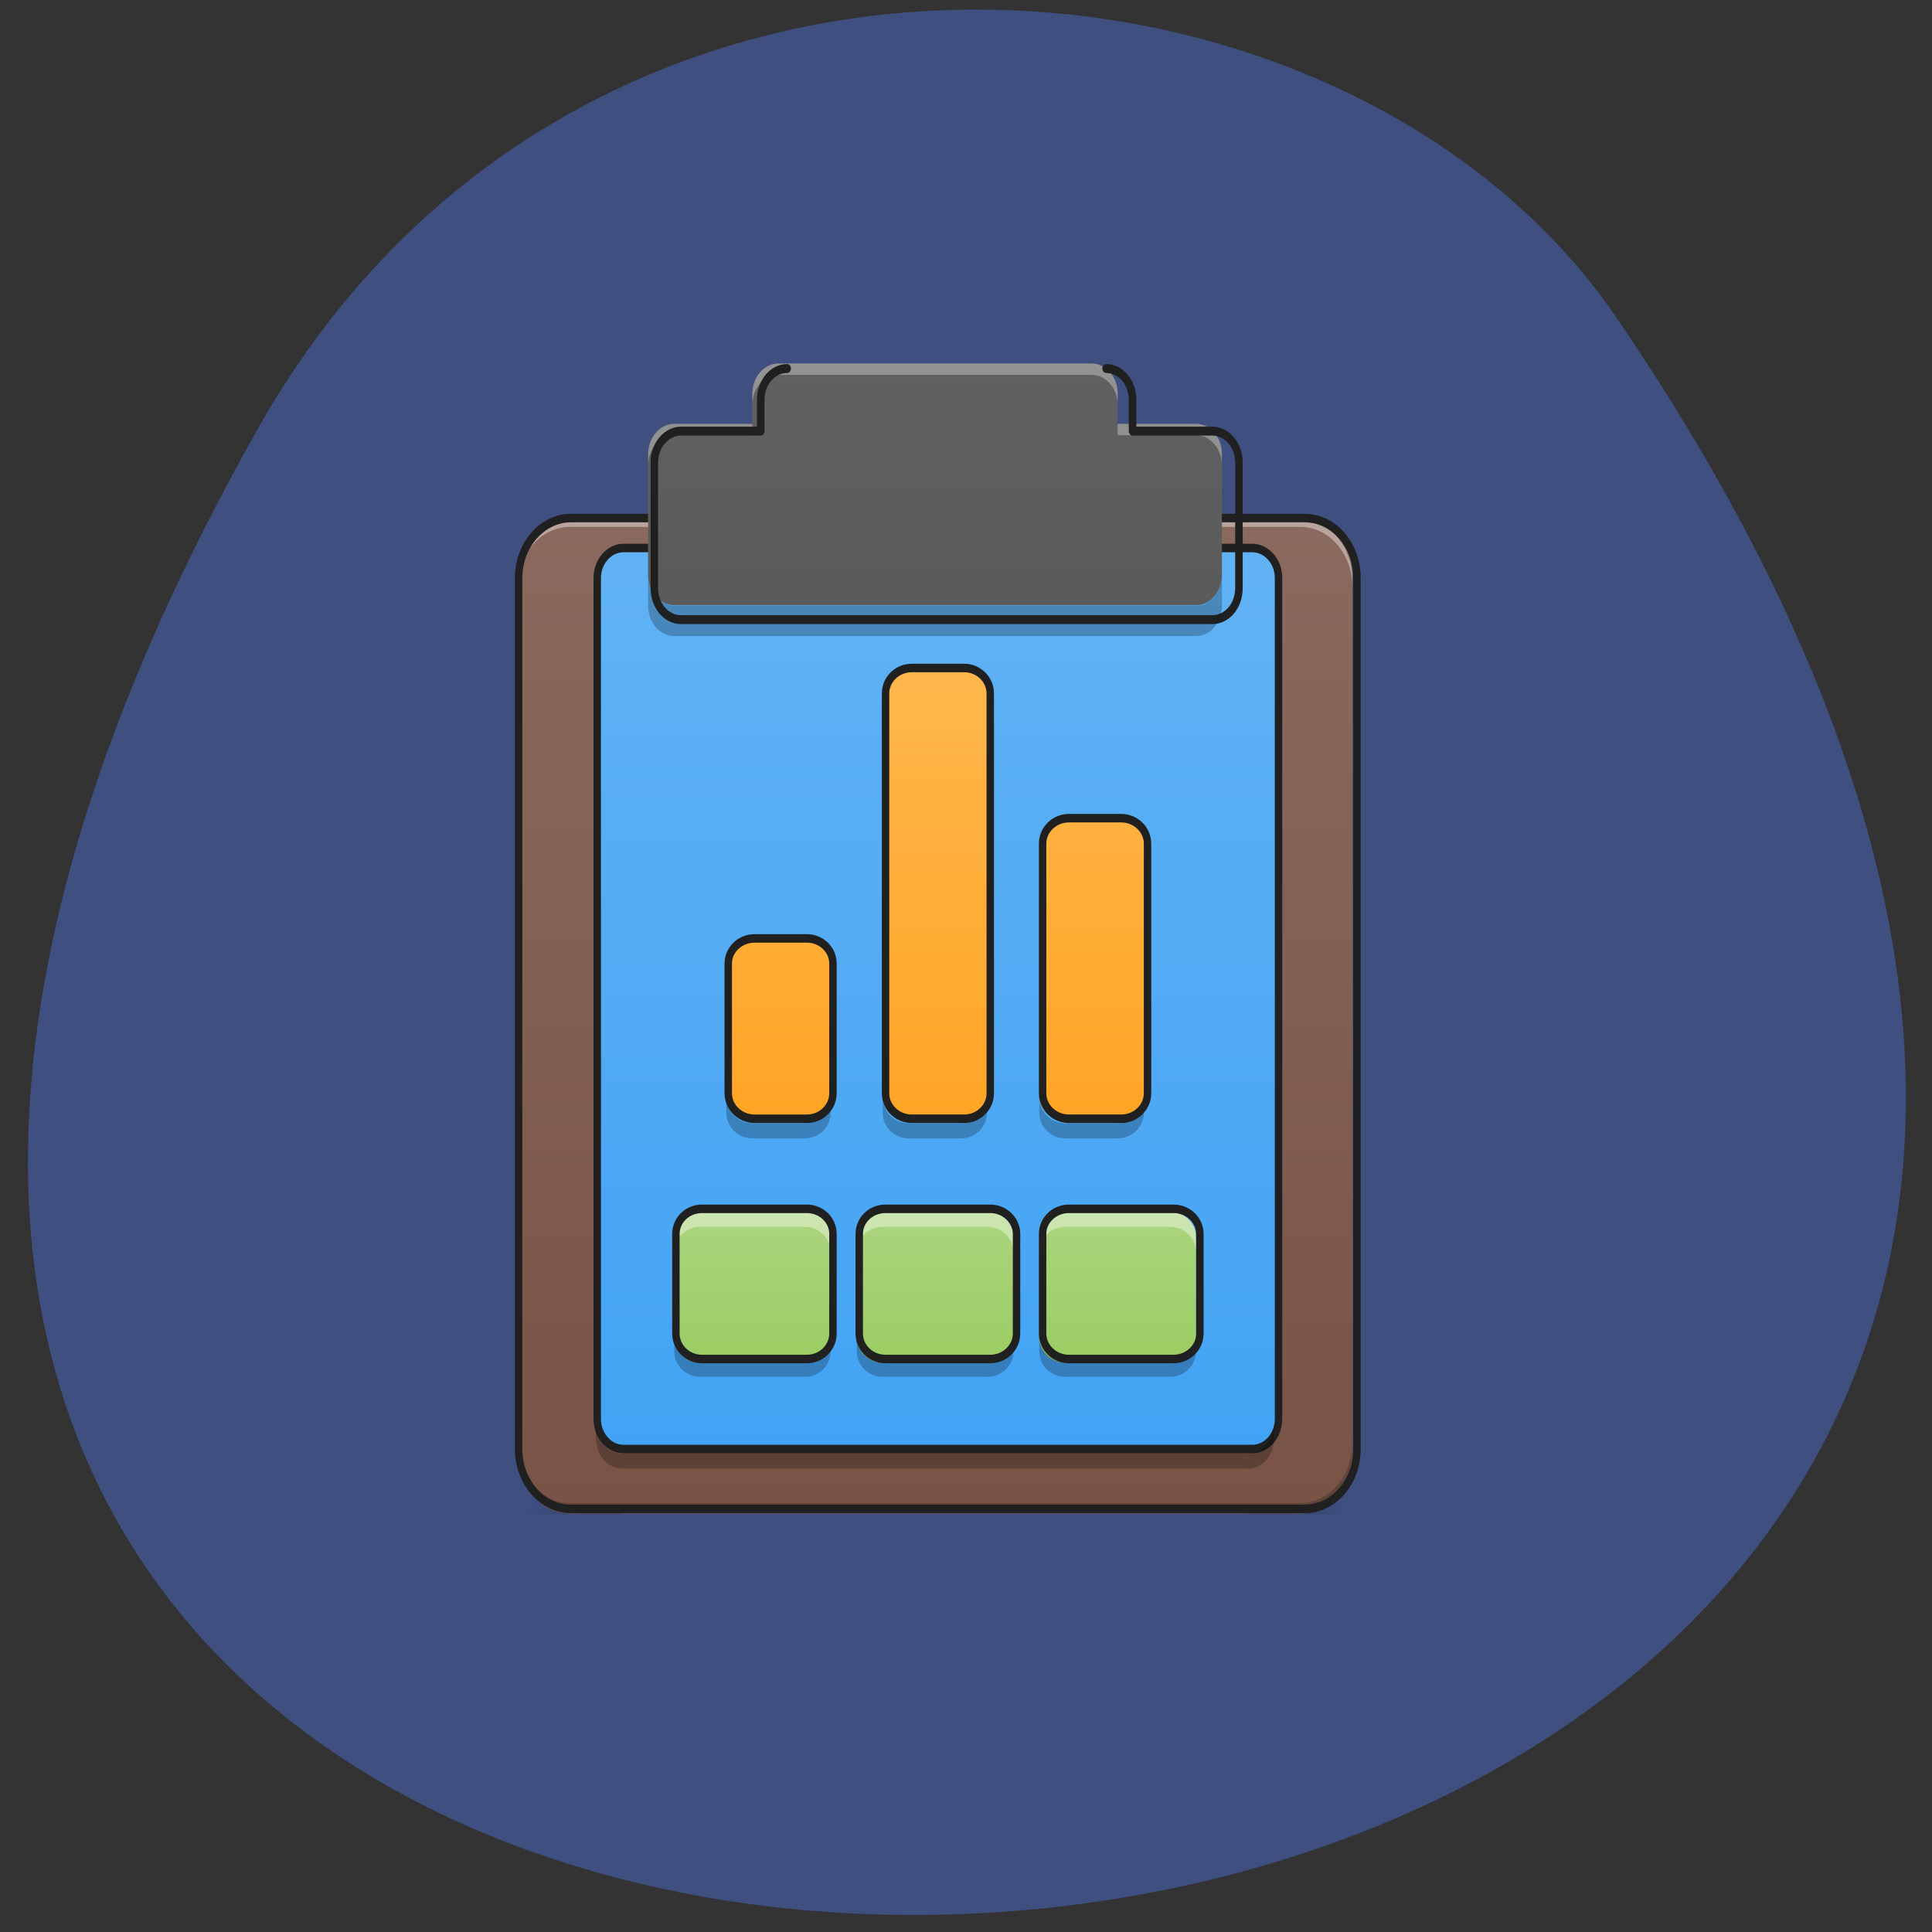 <svg xmlns="http://www.w3.org/2000/svg" viewBox="0 0 32 32" xmlns:xlink="http://www.w3.org/1999/xlink"><rect x="0" y="0" width="32" height="32" fill="#333333" stroke="none"/><defs><linearGradient id="8" gradientUnits="userSpaceOnUse" y1="37.09" x2="0" y2="32.13" gradientTransform="matrix(0.435 0 0 0.505 5.12 3.826)"><stop stop-color="#9ccc63"/><stop offset="1" stop-color="#acd57f"/></linearGradient><linearGradient id="7" gradientUnits="userSpaceOnUse" y1="42.05" x2="0" y2="4.344" gradientTransform="matrix(0.435 0 0 0.505 5.12 3.826)"><stop stop-color="#424242"/><stop offset="1" stop-color="#616161"/></linearGradient><linearGradient id="6" gradientUnits="userSpaceOnUse" y1="212.33" x2="0" y2="-115.75"><stop stop-color="#42a3f4"/><stop offset="1" stop-color="#62b3f4"/></linearGradient><linearGradient id="9" gradientUnits="userSpaceOnUse" y1="29.15" x2="0" y2="14.267" gradientTransform="matrix(0.435 0 0 0.505 5.12 3.826)"><stop stop-color="#ffa526"/><stop offset="1" stop-color="#ffb74c"/></linearGradient><linearGradient id="5" gradientUnits="userSpaceOnUse" y1="-141.41" x2="0" y2="-25.792" gradientTransform="matrix(0.049 0 0 0.165 1.297 29.329)"><stop stop-color="#8d6e62"/><stop offset="1" stop-color="#785346"/></linearGradient><radialGradient id="3" gradientUnits="userSpaceOnUse" cx="450.91" cy="189.58" r="21.17" gradientTransform="matrix(0 -0.059 -0.092 0 37.867 52.04)"><stop stop-color="#000" stop-opacity="0.314"/><stop offset="0.222" stop-color="#000" stop-opacity="0.275"/><stop offset="1" stop-color="#000" stop-opacity="0"/></radialGradient><radialGradient id="4" gradientUnits="userSpaceOnUse" cx="450.91" cy="189.58" r="21.17" gradientTransform="matrix(0 -0.059 0.092 0 -6.892 52.04)" xlink:href="#3"/></defs><path d="m 4.277 7.09 c -19.781 35.05 44.922 31.11 22.504 -1.82 c -4.492 -6.598 -17.17 -7.629 -22.504 1.82" fill="#3e4f80"/><path d="m 20.672 25.08 h 1.727 v -1 h -1.727" fill="url(#3)"/><path d="m 10.305 25.08 h -1.73 v -1 h 1.73" fill="url(#4)"/><path d="m 9.438 8.527 h 12.1 c 0.48 0 0.863 0.453 0.863 1 v 14.543 c 0 0.555 -0.387 1 -0.863 1 h -12.1 c -0.473 0 -0.863 -0.449 -0.863 -1 v -14.543 c 0 -0.551 0.391 -1 0.863 -1" fill="url(#5)"/><path d="m 9.438 8.602 c -0.477 0 -0.863 0.445 -0.863 1 v 0.125 c 0 -0.555 0.387 -1 0.863 -1 h 12.1 c 0.48 0 0.863 0.449 0.863 1 v -0.125 c 0 -0.555 -0.387 -1 -0.863 -1" fill="#fff" fill-opacity="0.392"/><path d="m 9.438 25.02 c -0.477 0 -0.863 -0.449 -0.863 -1 v -0.125 c 0 0.555 0.387 1 0.863 1 h 12.1 c 0.48 0 0.863 -0.449 0.863 -1 v 0.125 c 0 0.555 -0.387 1 -0.863 1" fill-opacity="0.196"/><g stroke="#202020" stroke-linecap="round" stroke-width="3" transform="matrix(0.041 0 0 0.047 5.12 14.02)"><path d="m 105.78 -115.73 h 296.37 c 11.771 0 21.15 9.48 21.15 21.1 v 306.98 c 0 11.706 -9.474 21.1 -21.15 21.1 h -296.37 c -11.579 0 -21.15 -9.397 -21.15 -21.1 v -306.98 c 0 -11.623 9.57 -21.1 21.15 -21.1" fill="none"/><path d="m 127.02 -105.18 h 253.98 c 5.838 0 10.622 4.781 10.622 10.552 v 296.35 c 0 5.853 -4.785 10.634 -10.622 10.634 h -253.98 c -5.838 0 -10.622 -4.781 -10.622 -10.634 v -296.35 c 0 -5.77 4.785 -10.552 10.622 -10.552" fill="url(#6)" stroke-linejoin="round"/></g><path d="m 12.895 6.02 c -0.238 0 -0.434 0.223 -0.434 0.5 v 0.5 h -1.293 c -0.238 0 -0.434 0.223 -0.434 0.504 v 2 c 0 0.277 0.195 0.5 0.434 0.5 h 8.641 c 0.238 0 0.43 -0.223 0.43 -0.5 v -2 c 0 -0.281 -0.191 -0.504 -0.43 -0.504 h -1.297 v -0.5 c 0 -0.277 -0.195 -0.5 -0.434 -0.5" fill="url(#7)"/><path d="m 10.734 9.531 v 0.5 c 0 0.281 0.195 0.504 0.434 0.504 h 8.641 c 0.238 0 0.43 -0.223 0.43 -0.504 v -0.5 c 0 0.277 -0.191 0.5 -0.43 0.5 h -8.641 c -0.238 0 -0.434 -0.223 -0.434 -0.5" fill-opacity="0.235"/><path d="m 12.895 6.02 c -0.238 0 -0.434 0.223 -0.434 0.5 v 0.188 c 0 -0.277 0.195 -0.5 0.434 -0.5 h 5.184 c 0.238 0 0.434 0.223 0.434 0.5 v -0.188 c 0 -0.277 -0.195 -0.5 -0.434 -0.5 m -6.91 1 c -0.238 0 -0.434 0.223 -0.434 0.504 v 0.188 c 0 -0.277 0.195 -0.504 0.434 -0.504 h 1.293 v -0.188 m 6.05 0 v 0.188 h 1.297 c 0.238 0 0.43 0.227 0.43 0.504 v -0.188 c 0 -0.281 -0.191 -0.504 -0.43 -0.504" fill="#fff" fill-opacity="0.314"/><path d="m 719.81 175.22 c -22.06 0 -39.782 17.757 -39.782 39.876 v 39.876 h -120.07 c -22.06 0 -40.14 18.07 -40.14 40.19 v 159.81 c 0 22.43 18.08 40.19 40.14 40.19 h 799.97 c 22.422 0 40.14 -17.757 40.14 -40.19 v -159.81 c 0 -22.12 -17.721 -40.19 -40.14 -40.19 h -120.07 v -39.876 c 0 -22.12 -17.721 -39.876 -39.782 -39.876" transform="matrix(0.011 0 0 0.013 5.12 3.826)" fill="none" stroke="#202020" stroke-linejoin="round" stroke-linecap="round" stroke-width="11.339"/><path d="m 9.871 23.574 v 0.25 c 0 0.277 0.195 0.5 0.434 0.5 h 10.367 c 0.238 0 0.43 -0.223 0.43 -0.5 v -0.25 c 0 0.277 -0.191 0.5 -0.43 0.5 h -10.367 c -0.238 0 -0.434 -0.223 -0.434 -0.5" fill-opacity="0.235"/><path d="m 17.648 20.07 h 1.727 c 0.238 0 0.434 0.188 0.434 0.418 v 1.664 c 0 0.234 -0.195 0.422 -0.434 0.422 h -1.727 c -0.242 0 -0.434 -0.188 -0.434 -0.422 v -1.664 c 0 -0.23 0.191 -0.418 0.434 -0.418" fill="url(#8)"/><path d="m 17.648 20.07 c -0.242 0 -0.434 0.188 -0.434 0.418 v 0.25 c 0 -0.23 0.191 -0.418 0.434 -0.418 h 1.727 c 0.242 0 0.434 0.188 0.434 0.418 v -0.25 c 0 -0.23 -0.191 -0.418 -0.434 -0.418" fill="#fff" fill-opacity="0.392"/><path d="m 17.648 22.805 c -0.242 0 -0.434 -0.188 -0.434 -0.422 v -0.25 c 0 0.234 0.191 0.422 0.434 0.422 h 1.727 c 0.242 0 0.434 -0.188 0.434 -0.422 v 0.25 c 0 0.234 -0.191 0.422 -0.434 0.422" fill-opacity="0.235"/><path d="m 306.93 127.7 h 42.3 c 5.838 0 10.622 3.957 10.622 8.82 v 35.12 c 0 4.946 -4.785 8.985 -10.622 8.985 h -42.3 c -5.838 0 -10.622 -4.04 -10.622 -8.985 v -35.12 c 0 -4.864 4.785 -8.82 10.622 -8.82" transform="matrix(0.041 0 0 0.047 5.12 14.02)" fill="none" stroke="#202020" stroke-linejoin="round" stroke-linecap="round" stroke-width="3"/><path d="m 17.648 13.543 h 0.863 c 0.238 0 0.434 0.191 0.434 0.422 v 4.172 c 0 0.234 -0.195 0.422 -0.434 0.422 h -0.863 c -0.242 0 -0.434 -0.188 -0.434 -0.422 v -4.172 c 0 -0.23 0.191 -0.422 0.434 -0.422" fill="url(#9)" id="0"/><path d="m 14.625 20.07 h 1.727 c 0.238 0 0.434 0.188 0.434 0.418 v 1.664 c 0 0.234 -0.195 0.422 -0.434 0.422 h -1.727 c -0.242 0 -0.434 -0.188 -0.434 -0.422 v -1.664 c 0 -0.23 0.191 -0.418 0.434 -0.418" fill="url(#8)"/><path d="m 14.625 20.07 c -0.242 0 -0.434 0.188 -0.434 0.418 v 0.25 c 0 -0.23 0.191 -0.418 0.434 -0.418 h 1.727 c 0.238 0 0.434 0.188 0.434 0.418 v -0.25 c 0 -0.23 -0.195 -0.418 -0.434 -0.418" fill="#fff" fill-opacity="0.392"/><path d="m 14.625 22.805 c -0.242 0 -0.434 -0.188 -0.434 -0.422 v -0.25 c 0 0.234 0.191 0.422 0.434 0.422 h 1.727 c 0.238 0 0.434 -0.188 0.434 -0.422 v 0.25 c 0 0.234 -0.195 0.422 -0.434 0.422" fill-opacity="0.235"/><path d="m 232.86 127.7 h 42.3 c 5.838 0 10.622 3.957 10.622 8.82 v 35.12 c 0 4.946 -4.785 8.985 -10.622 8.985 h -42.3 c -5.933 0 -10.622 -4.04 -10.622 -8.985 v -35.12 c 0 -4.864 4.689 -8.82 10.622 -8.82" transform="matrix(0.041 0 0 0.047 5.12 14.02)" fill="none" stroke="#202020" stroke-linejoin="round" stroke-linecap="round" stroke-width="3"/><path d="m 11.598 20.07 h 1.73 c 0.238 0 0.43 0.188 0.43 0.418 v 1.664 c 0 0.234 -0.191 0.422 -0.43 0.422 h -1.73 c -0.238 0 -0.43 -0.188 -0.43 -0.422 v -1.664 c 0 -0.23 0.191 -0.418 0.43 -0.418" fill="url(#8)"/><path d="m 11.598 20.07 c -0.238 0 -0.43 0.188 -0.43 0.418 v 0.25 c 0 -0.23 0.191 -0.418 0.43 -0.418 h 1.73 c 0.238 0 0.43 0.188 0.43 0.418 v -0.25 c 0 -0.23 -0.191 -0.418 -0.43 -0.418" fill="#fff" fill-opacity="0.392"/><path d="m 11.598 22.805 c -0.238 0 -0.43 -0.188 -0.43 -0.422 v -0.25 c 0 0.234 0.191 0.422 0.43 0.422 h 1.73 c 0.238 0 0.43 -0.188 0.43 -0.422 v 0.25 c 0 0.234 -0.191 0.422 -0.43 0.422" fill-opacity="0.235"/><path d="m 158.7 127.7 h 42.39 c 5.838 0 10.527 3.957 10.527 8.82 v 35.12 c 0 4.946 -4.689 8.985 -10.527 8.985 h -42.39 c -5.838 0 -10.527 -4.04 -10.527 -8.985 v -35.12 c 0 -4.864 4.689 -8.82 10.527 -8.82" transform="matrix(0.041 0 0 0.047 5.12 14.02)" fill="none" stroke="#202020" stroke-linejoin="round" stroke-linecap="round" stroke-width="3"/><path d="m 15.05 11.04 h 0.867 c 0.234 0 0.43 0.191 0.43 0.422 v 6.68 c 0 0.234 -0.195 0.422 -0.43 0.422 h -0.867 c -0.238 0 -0.43 -0.188 -0.43 -0.422 v -6.68 c 0 -0.23 0.191 -0.422 0.43 -0.422" fill="url(#9)" id="1"/><path d="m 12.461 15.551 h 0.867 c 0.238 0 0.43 0.188 0.43 0.422 v 2.164 c 0 0.234 -0.191 0.422 -0.43 0.422 h -0.867 c -0.234 0 -0.43 -0.188 -0.43 -0.422 v -2.164 c 0 -0.234 0.195 -0.422 0.43 -0.422" fill="url(#9)" id="2"/><g fill="#fff" fill-opacity="0.392"><path d="m 17.648 13.543 c -0.242 0 -0.434 0.191 -0.434 0.422 v 0.254 c 0 -0.234 0.191 -0.426 0.434 -0.426 h 0.863 c 0.238 0 0.434 0.191 0.434 0.426 v -0.254 c 0 -0.23 -0.195 -0.422 -0.434 -0.422"/><path d="m 15.05 11.04 c -0.238 0 -0.43 0.191 -0.43 0.422 v 0.254 c 0 -0.234 0.191 -0.426 0.43 -0.426 h 0.867 c 0.234 0 0.43 0.191 0.43 0.426 v -0.254 c 0 -0.23 -0.195 -0.422 -0.43 -0.422"/><path d="m 12.461 15.551 c -0.234 0 -0.43 0.188 -0.43 0.422 v 0.25 c 0 -0.234 0.195 -0.422 0.43 -0.422 h 0.867 c 0.238 0 0.43 0.188 0.43 0.422 v -0.25 c 0 -0.234 -0.191 -0.422 -0.43 -0.422"/></g><g fill-opacity="0.235"><path d="m 17.648 18.855 c -0.242 0 -0.434 -0.188 -0.434 -0.422 v -0.25 c 0 0.23 0.191 0.422 0.434 0.422 h 0.863 c 0.238 0 0.434 -0.191 0.434 -0.422 v 0.25 c 0 0.234 -0.195 0.422 -0.434 0.422"/><path d="m 15.05 18.855 c -0.238 0 -0.43 -0.188 -0.43 -0.422 v -0.25 c 0 0.23 0.191 0.422 0.43 0.422 h 0.867 c 0.234 0 0.43 -0.191 0.43 -0.422 v 0.25 c 0 0.234 -0.195 0.422 -0.43 0.422"/><path d="m 12.461 18.855 c -0.234 0 -0.43 -0.188 -0.43 -0.422 v -0.25 c 0 0.23 0.195 0.422 0.43 0.422 h 0.867 c 0.238 0 0.43 -0.191 0.43 -0.422 v 0.25 c 0 0.234 -0.191 0.422 -0.43 0.422"/></g><use xlink:href="#0"/><use xlink:href="#1"/><use xlink:href="#2"/><g fill="none" stroke="#202020" stroke-linejoin="round" stroke-linecap="round" stroke-width="3" transform="matrix(0.041 0 0 0.047 5.12 14.02)"><path d="m 306.93 -9.966 h 21.15 c 5.838 0 10.622 4.04 10.622 8.985 v 87.957 c 0 4.946 -4.785 8.985 -10.622 8.985 h -21.15 c -5.838 0 -10.622 -4.04 -10.622 -8.985 v -87.957 c 0 -4.946 4.785 -8.985 10.622 -8.985"/><path d="m 243.49 -62.889 h 21.15 c 5.838 0 10.527 4.04 10.527 8.985 v 140.88 c 0 4.946 -4.689 8.985 -10.527 8.985 h -21.15 c -5.933 0 -10.622 -4.04 -10.622 -8.985 v -140.88 c 0 -4.946 4.689 -8.985 10.622 -8.985"/><path d="m 179.94 32.405 h 21.15 c 5.838 0 10.527 3.957 10.527 8.903 v 45.669 c 0 4.946 -4.689 8.985 -10.527 8.985 h -21.15 c -5.838 0 -10.622 -4.04 -10.622 -8.985 v -45.669 c 0 -4.946 4.785 -8.903 10.622 -8.903"/></g></svg>